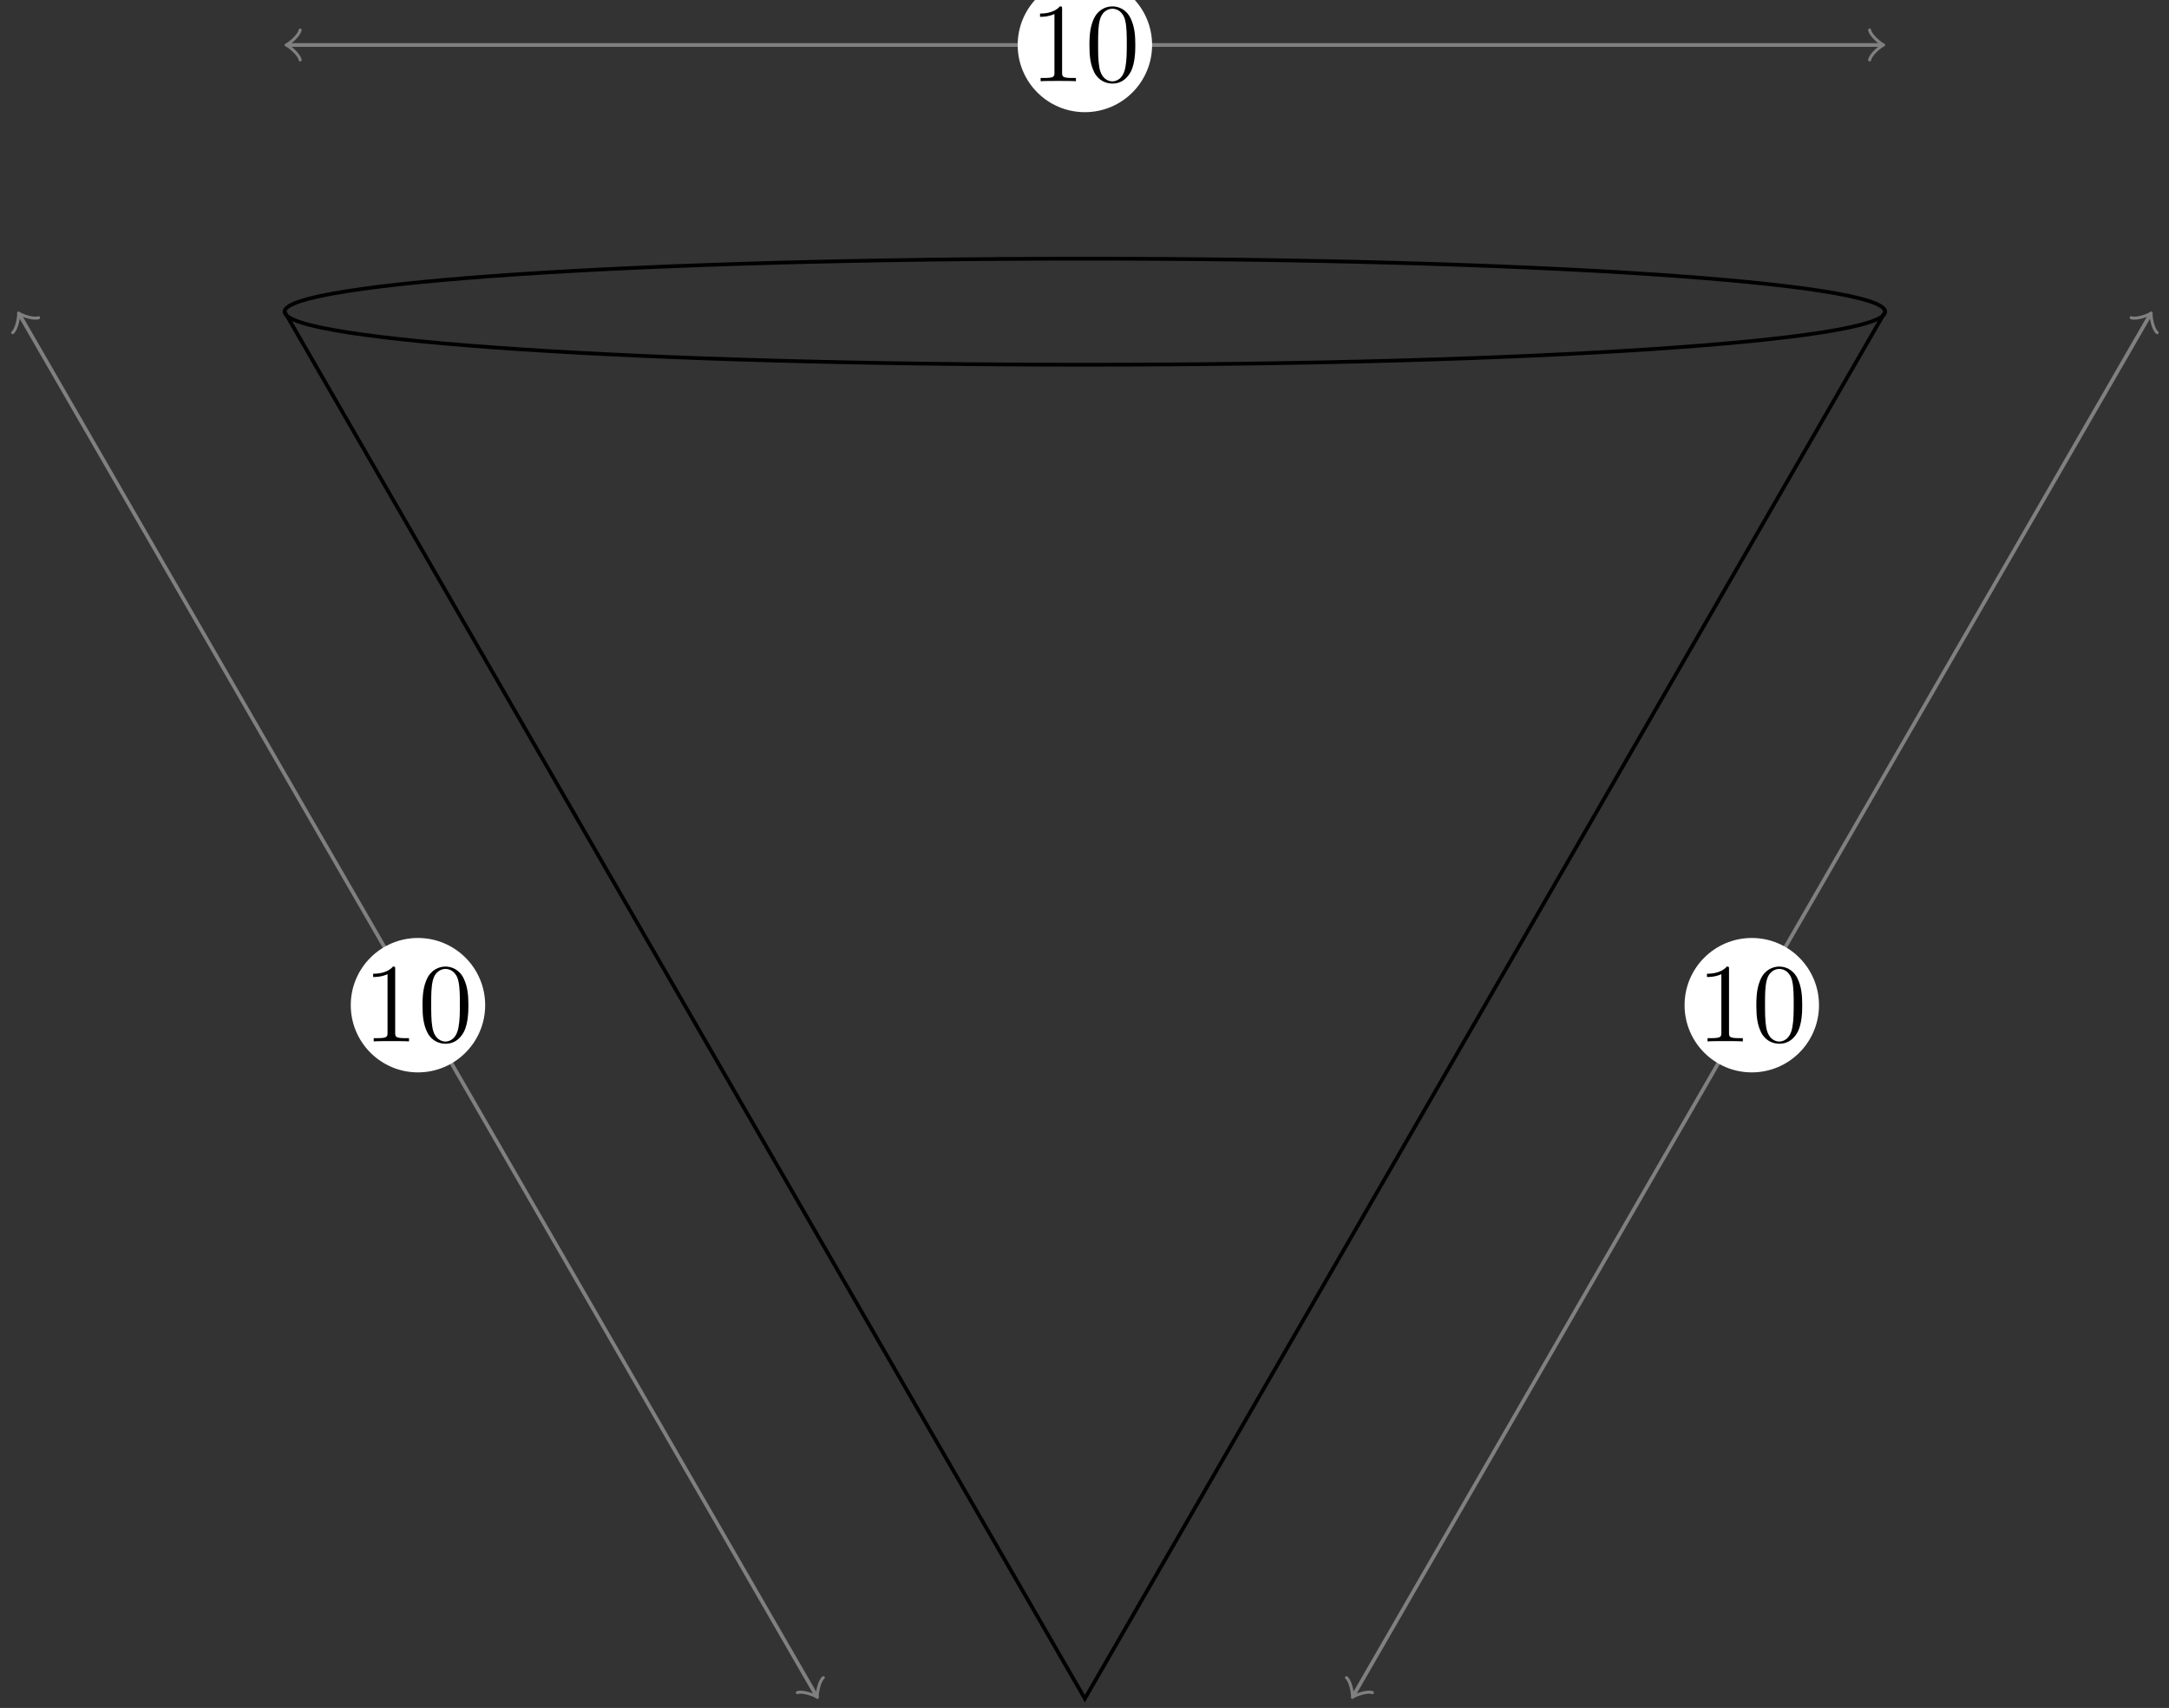 <?xml version="1.0" encoding="UTF-8"?>
<svg xmlns="http://www.w3.org/2000/svg" xmlns:xlink="http://www.w3.org/1999/xlink" width="230.48pt" height="181.52pt" viewBox="0 0 230.48 181.52" version="1.1">
<rect x="0" y="0" width="230.48" height="181.52" fill="#333333" stroke="none"/>
<defs>
<g>
<symbol overflow="visible" id="glyph0-0">
<path style="stroke:none;" d=""/>
</symbol>
<symbol overflow="visible" id="glyph0-1">
<path style="stroke:none;" d="M 4.906 0 L 4.906 -0.344 L 4.531 -0.344 C 3.484 -0.344 3.438 -0.484 3.438 -0.922 L 3.438 -7.656 C 3.438 -7.938 3.438 -7.953 3.203 -7.953 C 2.922 -7.625 2.312 -7.188 1.094 -7.188 L 1.094 -6.844 C 1.359 -6.844 1.953 -6.844 2.625 -7.141 L 2.625 -0.922 C 2.625 -0.484 2.578 -0.344 1.531 -0.344 L 1.156 -0.344 L 1.156 0 C 1.484 -0.031 2.641 -0.031 3.031 -0.031 C 3.438 -0.031 4.578 -0.031 4.906 0 Z M 4.906 0 "/>
</symbol>
<symbol overflow="visible" id="glyph0-2">
<path style="stroke:none;" d="M 5.359 -3.828 C 5.359 -4.812 5.297 -5.781 4.859 -6.688 C 4.375 -7.688 3.516 -7.953 2.922 -7.953 C 2.234 -7.953 1.391 -7.609 0.938 -6.609 C 0.609 -5.859 0.484 -5.109 0.484 -3.828 C 0.484 -2.672 0.578 -1.797 1 -0.938 C 1.469 -0.031 2.297 0.25 2.922 0.25 C 3.953 0.25 4.547 -0.375 4.906 -1.062 C 5.328 -1.953 5.359 -3.125 5.359 -3.828 Z M 4.453 -3.969 C 4.453 -3.172 4.453 -2.266 4.312 -1.531 C 4.094 -0.219 3.328 0.016 2.922 0.016 C 2.531 0.016 1.75 -0.203 1.531 -1.5 C 1.406 -2.219 1.406 -3.125 1.406 -3.969 C 1.406 -4.953 1.406 -5.828 1.594 -6.531 C 1.797 -7.344 2.406 -7.703 2.922 -7.703 C 3.375 -7.703 4.062 -7.438 4.297 -6.406 C 4.453 -5.719 4.453 -4.781 4.453 -3.969 Z M 4.453 -3.969 "/>
</symbol>
</g>
<clipPath id="clip1">
  <path d="M 24 27 L 206 27 L 206 181.52 L 24 181.52 Z M 24 27 "/>
</clipPath>
<clipPath id="clip2">
  <path d="M 138 27 L 230.48 27 L 230.48 181.52 L 138 181.52 Z M 138 27 "/>
</clipPath>
<clipPath id="clip3">
  <path d="M 0 27 L 93 27 L 93 181.52 L 0 181.52 Z M 0 27 "/>
</clipPath>
</defs>
<g id="surface1">
<path style="fill:none;stroke-width:0.399;stroke-linecap:butt;stroke-linejoin:miter;stroke:rgb(0%,0%,0%);stroke-opacity:1;stroke-miterlimit:10;" d="M 85.04 -0.001 C 85.04 3.112 46.966 5.636 0.001 5.636 C -46.968 5.636 -85.042 3.112 -85.042 -0.001 C -85.042 -3.114 -46.968 -5.634 0.001 -5.634 C 46.966 -5.634 85.04 -3.114 85.04 -0.001 Z M 85.04 -0.001 " transform="matrix(1,0,0,-1,115.28,33.128)"/>
<g clip-path="url(#clip1)" clip-rule="nonzero">
<path style="fill:none;stroke-width:0.399;stroke-linecap:butt;stroke-linejoin:miter;stroke:rgb(0%,0%,0%);stroke-opacity:1;stroke-miterlimit:10;" d="M -85.042 -0.001 L 0.001 -147.403 L 85.04 -0.001 " transform="matrix(1,0,0,-1,115.28,33.128)"/>
</g>
<path style="fill:none;stroke-width:0.399;stroke-linecap:butt;stroke-linejoin:miter;stroke:rgb(50%,50%,50%);stroke-opacity:1;stroke-miterlimit:10;" d="M -84.581 28.347 L 84.583 28.347 " transform="matrix(1,0,0,-1,115.28,33.128)"/>
<path style="fill:none;stroke-width:0.319;stroke-linecap:round;stroke-linejoin:round;stroke:rgb(50%,50%,50%);stroke-opacity:1;stroke-miterlimit:10;" d="M -1.197 1.594 C -1.095 0.996 -0.001 0.098 0.299 0 C -0.001 -0.102 -1.095 -0.996 -1.197 -1.594 " transform="matrix(-1,0,0,1,30.698,4.781)"/>
<path style="fill:none;stroke-width:0.319;stroke-linecap:round;stroke-linejoin:round;stroke:rgb(50%,50%,50%);stroke-opacity:1;stroke-miterlimit:10;" d="M -1.194 1.594 C -1.097 0.996 0.001 0.102 0.298 -0 C 0.001 -0.098 -1.097 -0.996 -1.194 -1.594 " transform="matrix(1,0,0,-1,199.862,4.781)"/>
<path style=" stroke:none;fill-rule:nonzero;fill:rgb(100%,100%,100%);fill-opacity:1;" d="M 122.422 4.781 C 122.422 0.836 119.223 -2.359 115.281 -2.359 C 111.336 -2.359 108.141 0.836 108.141 4.781 C 108.141 8.727 111.336 11.922 115.281 11.922 C 119.223 11.922 122.422 8.727 122.422 4.781 Z M 122.422 4.781 "/>
<g style="fill:rgb(0%,0%,0%);fill-opacity:1;">
  <use xlink:href="#glyph0-1" x="109.422" y="8.631"/>
  <use xlink:href="#glyph0-2" x="115.28" y="8.631"/>
</g>
<g clip-path="url(#clip2)" clip-rule="nonzero">
<path style="fill:none;stroke-width:0.399;stroke-linecap:butt;stroke-linejoin:miter;stroke:rgb(50%,50%,50%);stroke-opacity:1;stroke-miterlimit:10;" d="M 113.157 -0.395 L 28.575 -147.005 " transform="matrix(1,0,0,-1,115.28,33.128)"/>
</g>
<path style="fill:none;stroke-width:0.319;stroke-linecap:round;stroke-linejoin:round;stroke:rgb(50%,50%,50%);stroke-opacity:1;stroke-miterlimit:10;" d="M -1.197 1.592 C -1.096 0.996 -0.001 0.099 0.298 0.002 C -0 -0.098 -1.096 -0.997 -1.194 -1.594 " transform="matrix(0.5,-0.866,-0.866,-0.5,228.438,33.525)"/>
<path style="fill:none;stroke-width:0.319;stroke-linecap:round;stroke-linejoin:round;stroke:rgb(50%,50%,50%);stroke-opacity:1;stroke-miterlimit:10;" d="M -1.195 1.592 C -1.095 0.996 -0 0.099 0.3 0.001 C 0.001 -0.099 -1.095 -0.997 -1.198 -1.593 " transform="matrix(-0.5,0.866,0.866,0.5,143.856,180.134)"/>
<path style=" stroke:none;fill-rule:nonzero;fill:rgb(100%,100%,100%);fill-opacity:1;" d="M 193.289 106.828 C 193.289 102.887 190.09 99.688 186.148 99.688 C 182.203 99.688 179.004 102.887 179.004 106.828 C 179.004 110.773 182.203 113.973 186.148 113.973 C 190.09 113.973 193.289 110.773 193.289 106.828 Z M 193.289 106.828 "/>
<g style="fill:rgb(0%,0%,0%);fill-opacity:1;">
  <use xlink:href="#glyph0-1" x="180.289" y="110.679"/>
  <use xlink:href="#glyph0-2" x="186.147" y="110.679"/>
</g>
<g clip-path="url(#clip3)" clip-rule="nonzero">
<path style="fill:none;stroke-width:0.399;stroke-linecap:butt;stroke-linejoin:miter;stroke:rgb(50%,50%,50%);stroke-opacity:1;stroke-miterlimit:10;" d="M -113.159 -0.395 L -28.577 -147.005 " transform="matrix(1,0,0,-1,115.28,33.128)"/>
</g>
<path style="fill:none;stroke-width:0.319;stroke-linecap:round;stroke-linejoin:round;stroke:rgb(50%,50%,50%);stroke-opacity:1;stroke-miterlimit:10;" d="M -1.195 1.592 C -1.096 0.998 0.001 0.1 0.299 -0 C -0.001 -0.098 -1.096 -0.995 -1.198 -1.595 " transform="matrix(-0.5,-0.866,-0.866,0.5,2.122,33.525)"/>
<path style="fill:none;stroke-width:0.319;stroke-linecap:round;stroke-linejoin:round;stroke:rgb(50%,50%,50%);stroke-opacity:1;stroke-miterlimit:10;" d="M -1.196 1.595 C -1.096 0.996 0 0.098 0.301 0.001 C -0.001 -0.1 -1.096 -0.997 -1.196 -1.593 " transform="matrix(0.5,0.866,0.866,-0.5,86.704,180.134)"/>
<path style=" stroke:none;fill-rule:nonzero;fill:rgb(100%,100%,100%);fill-opacity:1;" d="M 51.555 106.828 C 51.555 102.887 48.355 99.688 44.414 99.688 C 40.469 99.688 37.273 102.887 37.273 106.828 C 37.273 110.773 40.469 113.973 44.414 113.973 C 48.355 113.973 51.555 110.773 51.555 106.828 Z M 51.555 106.828 "/>
<g style="fill:rgb(0%,0%,0%);fill-opacity:1;">
  <use xlink:href="#glyph0-1" x="38.555" y="110.679"/>
  <use xlink:href="#glyph0-2" x="44.413" y="110.679"/>
</g>
</g>
</svg>
